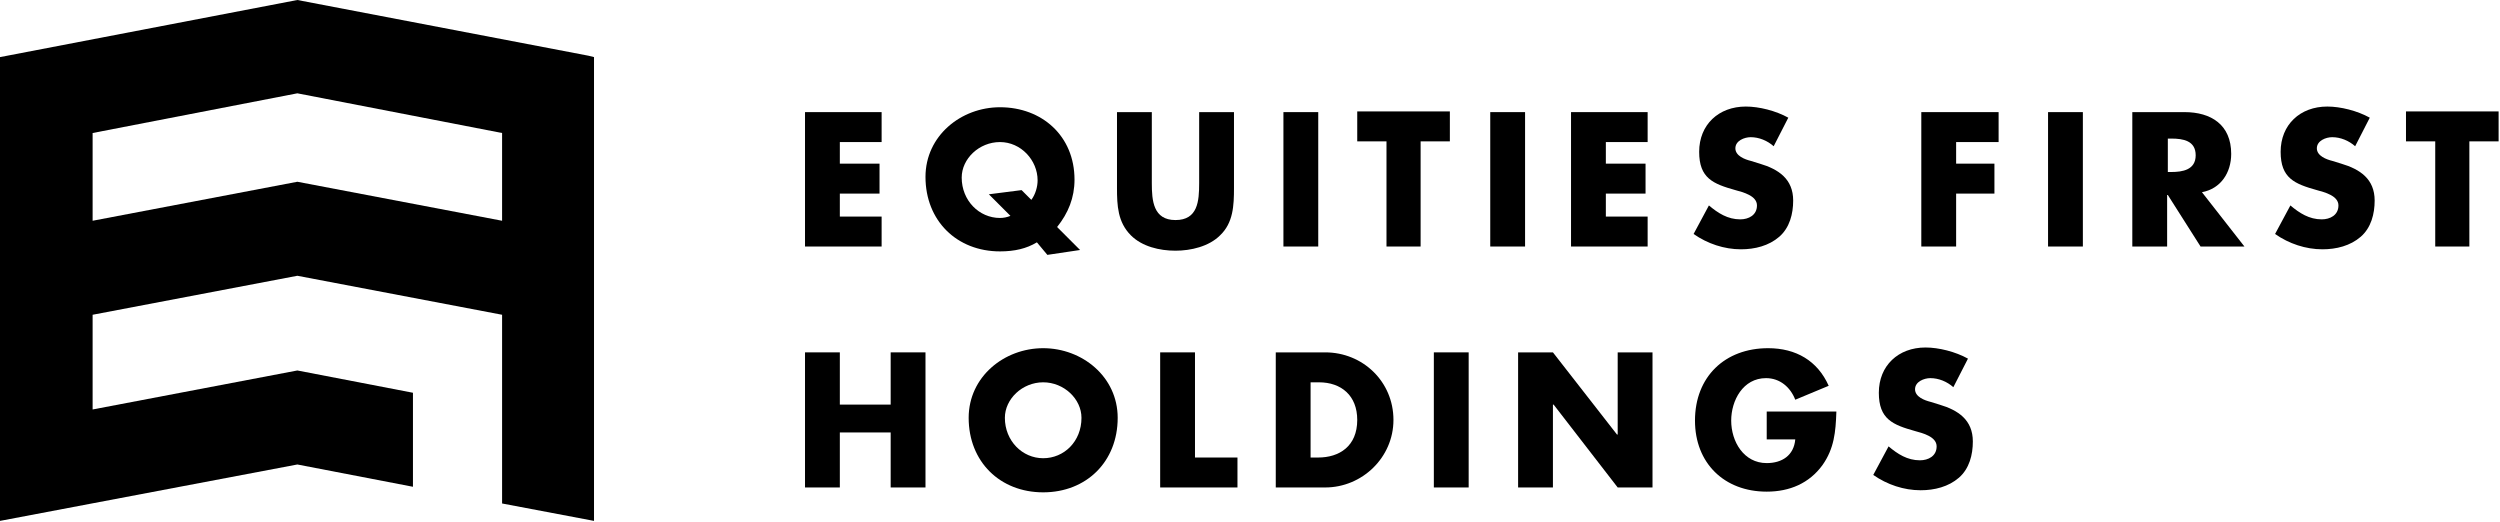 <?xml version="1.0" encoding="UTF-8"?>
<svg width="359px" height="75px" viewBox="0 0 359 75" version="1.1" xmlns="http://www.w3.org/2000/svg" xmlns:xlink="http://www.w3.org/1999/xlink">
    <!-- Generator: Sketch 46.2 (44496) - http://www.bohemiancoding.com/sketch -->
    <title>EFH</title>
    <desc>Created with Sketch.</desc>
    <defs></defs>
    <g id="Page-1" stroke="none" stroke-width="1" fill="none" fill-rule="evenodd">
        <g id="EFH" fill-rule="nonzero" fill="#000000">
            <g id="Group" transform="translate(115, 15)">
                <polygon id="Shape" points="5.6 5.3 5.6 8.5 11.3 8.5 11.3 12.8 5.6 12.8 5.6 16.1 11.6 16.1 11.6 20.4 0.6 20.4 0.6 1.1 11.6 1.1 11.6 5.4 5.6 5.4"></polygon>
                <path d="M35.4,21.6 L33.9,19.8 C32.4,20.7 30.7,21.1 28.6,21.1 C22.4,21.1 17.9,16.7 17.9,10.4 C17.9,4.5 23,0.4 28.6,0.4 C34.6,0.4 39.3,4.5 39.3,10.8 C39.3,13.4 38.4,15.6 36.8,17.6 L40.1,20.9 L35.4,21.6 Z M33.1,13.7 C33.7,12.9 34,11.8 34,10.9 C34,8 31.6,5.4 28.6,5.4 C25.6,5.4 23.1,7.8 23.1,10.5 C23.1,13.8 25.6,16.3 28.6,16.3 C29.1,16.3 29.6,16.2 30.1,16 L27,12.9 L31.7,12.3 L33.1,13.7 Z" id="Shape"></path>
                <path d="M62.2,1.1 L62.2,12 C62.2,14.5 62.1,17 60.2,18.8 C58.6,20.4 56,21 53.8,21 C51.5,21 49,20.4 47.4,18.8 C45.5,16.9 45.4,14.5 45.4,12 L45.4,1.1 L50.4,1.1 L50.4,11.3 C50.4,13.8 50.6,16.6 53.8,16.6 C57,16.6 57.2,13.9 57.2,11.3 L57.2,1.1 L62.2,1.1 Z" id="Shape"></path>
                <polygon id="Shape" points="74.3 20.4 69.3 20.4 69.3 1.1 74.3 1.1"></polygon>
                <polygon id="Shape" points="89.1 20.4 84.1 20.4 84.1 5.3 79.9 5.3 79.9 1 93.2 1 93.2 5.3 89 5.3 89 20.4"></polygon>
                <polygon id="Shape" points="104 20.4 99 20.4 99 1.1 104 1.1"></polygon>
                <polygon id="Shape" points="115.6 5.3 115.6 8.5 121.3 8.5 121.3 12.8 115.6 12.8 115.6 16.1 121.6 16.1 121.6 20.4 110.6 20.4 110.6 1.1 121.6 1.1 121.6 5.4 115.6 5.4"></polygon>
                <path d="M139.7,6 C138.8,5.2 137.6,4.7 136.4,4.7 C135.5,4.7 134.2,5.2 134.2,6.3 C134.2,7.4 135.6,7.9 136.4,8.1 L137.7,8.5 C140.4,9.3 142.5,10.7 142.5,13.8 C142.5,15.7 142,17.7 140.5,19 C139,20.3 137,20.8 135,20.8 C132.6,20.8 130.2,20 128.2,18.6 L130.4,14.5 C131.7,15.6 133.1,16.5 134.9,16.5 C136.1,16.5 137.3,15.9 137.3,14.5 C137.3,13.1 135.3,12.6 134.2,12.3 C131,11.4 129,10.6 129,6.8 C129,2.9 131.8,0.3 135.7,0.3 C137.6,0.3 140,0.9 141.8,1.9 L139.7,6 Z" id="Shape"></path>
                <polygon id="Shape" points="165.9 5.3 165.9 8.5 171.4 8.5 171.4 12.8 165.9 12.8 165.9 20.4 160.9 20.4 160.9 1.1 172 1.1 172 5.4 165.9 5.4"></polygon>
                <polygon id="Shape" points="184.1 20.4 179.1 20.4 179.1 1.1 184.1 1.1"></polygon>
                <path d="M207.3,20.4 L201,20.4 L196.3,13 L196.2,13 L196.2,20.4 L191.2,20.4 L191.2,1.1 L198.7,1.1 C202.5,1.1 205.4,2.9 205.4,7.1 C205.4,9.8 203.9,12.1 201.2,12.6 L207.3,20.4 Z M196.3,9.7 L196.8,9.7 C198.4,9.7 200.3,9.4 200.3,7.3 C200.3,5.2 198.5,4.9 196.8,4.9 L196.3,4.9 L196.3,9.7 Z" id="Shape"></path>
                <path d="M223.2,6 C222.3,5.2 221.1,4.7 219.9,4.7 C219,4.7 217.7,5.2 217.7,6.3 C217.7,7.4 219.1,7.9 219.9,8.1 L221.2,8.5 C223.9,9.3 226,10.7 226,13.8 C226,15.7 225.5,17.7 224,19 C222.5,20.3 220.5,20.8 218.5,20.8 C216.1,20.8 213.7,20 211.7,18.6 L213.9,14.5 C215.2,15.6 216.6,16.5 218.4,16.5 C219.6,16.5 220.8,15.9 220.8,14.5 C220.8,13.1 218.8,12.6 217.7,12.3 C214.5,11.4 212.5,10.6 212.5,6.8 C212.5,2.9 215.3,0.3 219.2,0.3 C221.1,0.3 223.5,0.9 225.3,1.9 L223.2,6 Z" id="Shape"></path>
                <polygon id="Shape" points="239.7 20.4 234.7 20.4 234.7 5.3 230.5 5.3 230.5 1 243.8 1 243.8 5.3 239.6 5.3 239.6 20.4"></polygon>
                <polygon id="Shape" points="12.9 43.1 12.9 35.6 17.9 35.6 17.9 55 12.9 55 12.9 47.1 5.6 47.1 5.6 55 0.6 55 0.6 35.6 5.6 35.6 5.6 43.1"></polygon>
                <path d="M45.5,45 C45.5,51.3 41,55.7 34.8,55.7 C28.6,55.7 24.1,51.3 24.1,45 C24.1,39.1 29.2,35 34.8,35 C40.4,35 45.5,39.1 45.5,45 Z M29.3,45 C29.3,48.3 31.8,50.8 34.8,50.8 C37.8,50.8 40.3,48.4 40.3,45 C40.3,42.3 37.8,39.9 34.8,39.9 C31.8,39.9 29.3,42.3 29.3,45 Z" id="Shape"></path>
                <polygon id="Shape" points="56.7 50.7 62.7 50.7 62.7 55 51.6 55 51.6 35.6 56.6 35.6 56.6 50.7"></polygon>
                <path d="M68.2,35.6 L75.3,35.6 C80.7,35.6 85.1,39.8 85.1,45.3 C85.1,50.7 80.6,55 75.3,55 L68.2,55 L68.2,35.6 Z M73.2,50.7 L74.3,50.7 C77.3,50.7 79.9,49.1 79.9,45.3 C79.9,41.8 77.6,39.9 74.4,39.9 L73.2,39.9 L73.2,50.7 Z" id="Shape"></path>
                <polygon id="Shape" points="95.9 55 90.9 55 90.9 35.6 95.9 35.6"></polygon>
                <polygon id="Shape" points="103 35.6 108 35.6 117.2 47.4 117.3 47.4 117.3 35.6 122.3 35.6 122.3 55 117.3 55 108.1 43.1 108 43.1 108 55 103 55"></polygon>
                <path d="M148.7,44.2 C148.6,47 148.4,49.4 146.7,51.8 C144.8,54.4 142,55.6 138.7,55.6 C132.6,55.6 128.4,51.5 128.4,45.4 C128.4,39.1 132.7,35 138.9,35 C142.9,35 146,36.8 147.6,40.4 L142.8,42.4 C142.1,40.6 140.6,39.3 138.6,39.3 C135.3,39.3 133.6,42.5 133.6,45.4 C133.6,48.4 135.4,51.5 138.7,51.5 C140.9,51.5 142.6,50.4 142.8,48.1 L138.7,48.1 L138.7,44.1 L148.7,44.1 L148.7,44.2 Z" id="Shape"></path>
                <path d="M165.5,40.6 C164.6,39.8 163.4,39.3 162.2,39.3 C161.3,39.3 160,39.8 160,40.9 C160,42 161.4,42.5 162.2,42.7 L163.5,43.1 C166.2,43.9 168.3,45.3 168.3,48.4 C168.3,50.3 167.8,52.3 166.3,53.6 C164.8,54.9 162.8,55.4 160.8,55.4 C158.4,55.4 156,54.6 154,53.2 L156.2,49.1 C157.5,50.2 158.9,51.1 160.7,51.1 C161.9,51.1 163.1,50.5 163.1,49.1 C163.1,47.7 161.1,47.2 160,46.9 C156.8,46 154.8,45.2 154.8,41.4 C154.8,37.5 157.6,34.9 161.5,34.9 C163.4,34.9 165.8,35.5 167.6,36.5 L165.5,40.6 Z" id="Shape"></path>
            </g>
            <path d="M84.5,8 L42.7,0 L0,8.2 L0,74.8 L42.7,66.7 L59.3,69.9 L59.3,56.4 L42.7,53.2 L13.3,58.8 L13.3,45.2 L42.7,39.6 L72.1,45.2 L72.1,72.3 L85.3,74.8 L85.3,8.2 L84.5,8 Z M72.1,31.7 L42.7,26.1 L13.3,31.7 L13.3,19.1 L42.7,13.4 L72.1,19.1 L72.1,31.7 Z" id="Shape"></path>
        </g>
    </g>
</svg>